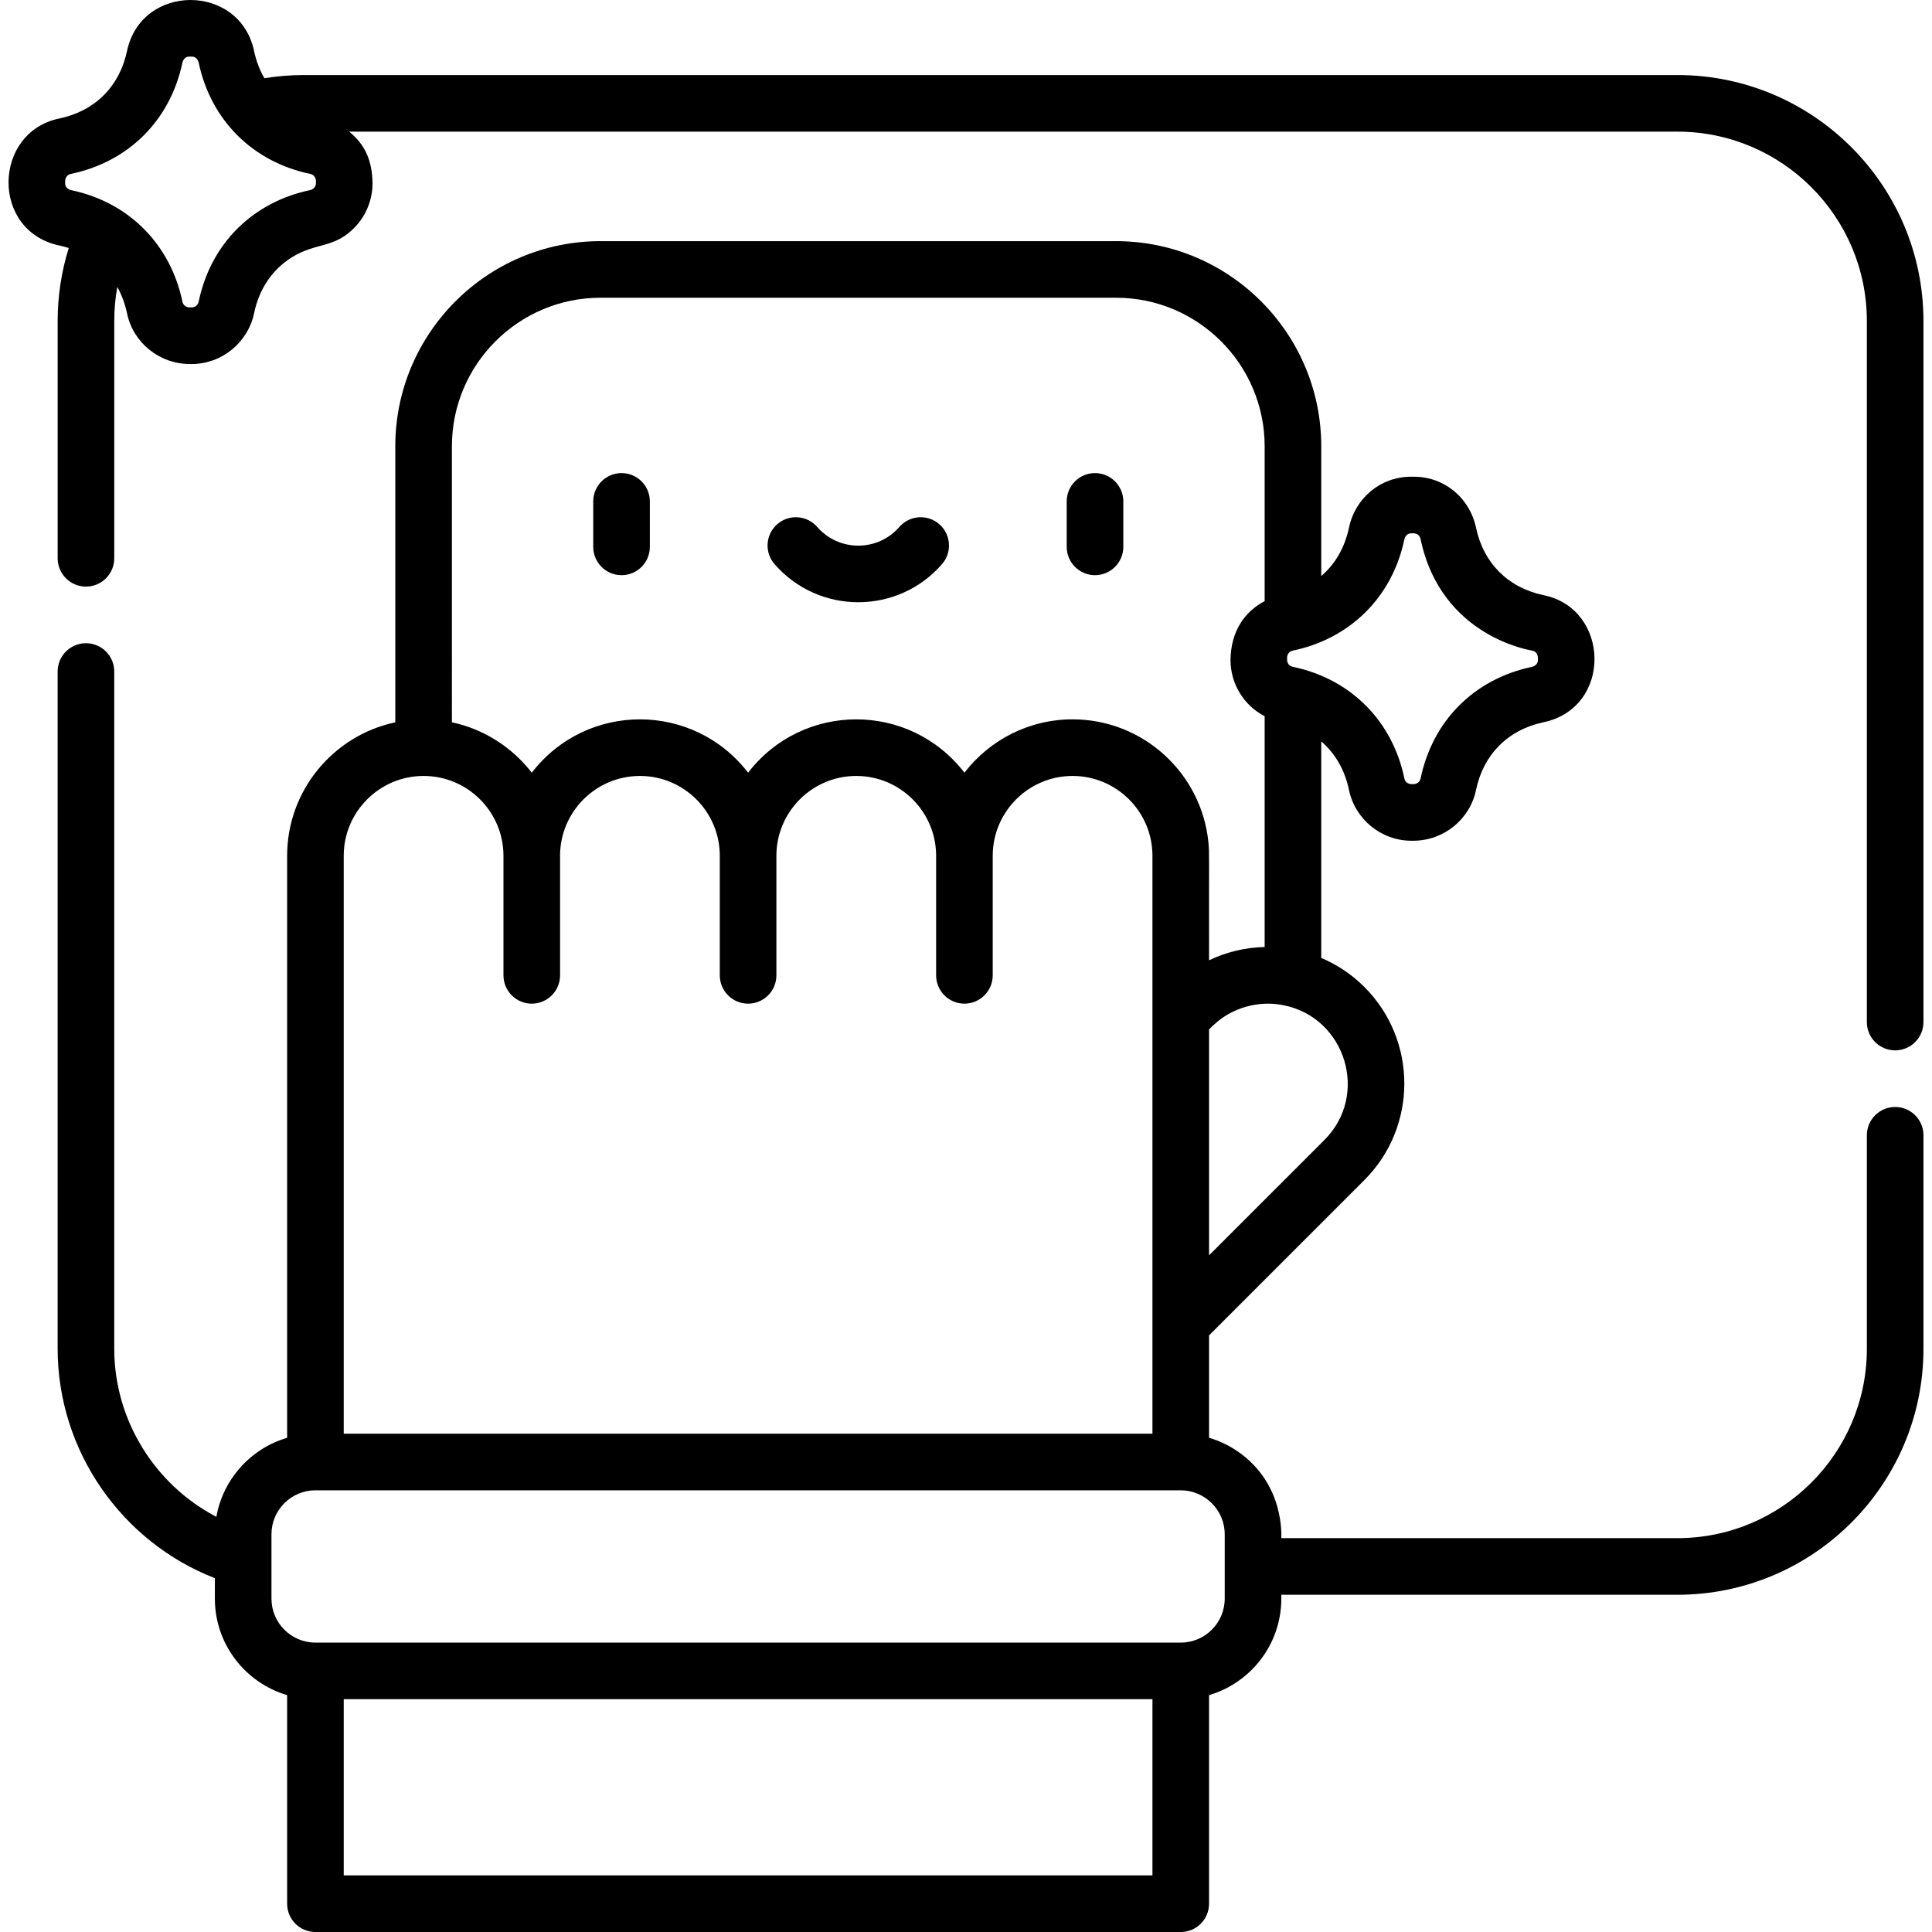 <svg id="Capa_1" enable-background="new 0 0 512 512" height="512" viewBox="0 0 512 512" width="512" xmlns="http://www.w3.org/2000/svg"><g><path d="m164.716 152.428c4.142 0 7.5-3.358 7.5-7.5v-12.056c0-4.142-3.358-7.5-7.5-7.5s-7.5 3.358-7.5 7.5v12.056c0 4.142 3.358 7.5 7.5 7.5z"/><path d="m290.189 152.428c4.142 0 7.5-3.358 7.5-7.5v-12.056c0-4.142-3.358-7.5-7.5-7.5s-7.5 3.358-7.5 7.5v12.056c0 4.142 3.358 7.5 7.5 7.5z"/><path d="m249.647 149.497c2.721-3.123 2.396-7.86-.727-10.581s-7.86-2.396-10.581.727c-5.757 6.605-16 6.621-21.772 0-2.721-3.123-7.459-3.448-10.581-.726-3.123 2.721-3.448 7.459-.726 10.581 11.743 13.476 32.655 13.462 44.387-.001z"/><path d="m15.782 65.075c.84.177 1.648.403 2.44.652-1.947 6.241-2.942 12.719-2.942 19.344v62.886c0 4.142 3.358 7.5 7.5 7.5s7.5-3.358 7.5-7.5v-62.886c0-3.056.272-6.071.811-9.03 1.195 2.132 2.105 4.717 2.578 7.008 1.602 7.745 8.571 13.422 16.626 13.422h.5c8.007 0 14.929-5.734 16.536-13.454 1.339-6.436 4.809-11.526 9.871-14.738 6.56-4.154 11.248-2.289 16.81-8.026 3.149-3.248 4.717-7.551 4.717-11.718-.128-5.703-1.709-9.968-6.179-13.648h352.002c27.672 0 50.184 22.512 50.184 50.184v185.79c0 4.142 3.358 7.5 7.5 7.5s7.5-3.358 7.5-7.5v-185.79c0-35.943-29.241-65.184-65.184-65.184h-364.088c-3.473 0-6.953.288-10.397.844-1.242-2.15-2.172-4.557-2.73-7.201-3.806-18.03-29.868-18.05-33.678 0-1.987 9.412-8.537 15.929-17.971 17.88-17.561 3.632-18.269 29.795.094 33.665zm1.482-17.021c0-.973.601-1.777 1.461-1.955 15.313-3.167 26.382-14.185 29.61-29.471.165-.782.783-1.624 1.749-1.624h.826c.967 0 1.585.841 1.75 1.623 3.217 15.238 14.338 26.31 29.61 29.471.873.18 1.46.999 1.46 1.839v.596c0 .979-.715 1.678-1.624 1.865-14.979 3.166-26.219 13.984-29.46 29.56-.159.766-.775 1.348-1.522 1.481-.253.045-.4.023-.828.029-1.685 0-2.015-1.6-1.94-1.474-3.053-14.747-13.73-26.279-29.48-29.599-.776-.164-1.611-.78-1.611-1.747v-.594z"/><path d="m509.738 300.861c0-4.142-3.358-7.5-7.5-7.5s-7.5 3.358-7.5 7.5v56.581c0 27.672-22.513 50.184-50.184 50.184h-104.989c-.057-.223 1.104-14.424-11.761-23.123-2.244-1.517-4.733-2.695-7.391-3.476v-27.141l41.172-41.171c14.1-14.101 14.1-37.044 0-51.145-3.384-3.384-7.28-5.947-11.438-7.706v-57.386c3.695 3.178 6.244 7.568 7.348 12.872 1.623 7.796 8.577 13.454 16.535 13.454h.5c8.025 0 15.017-5.645 16.626-13.423 1.952-9.437 8.472-15.988 17.888-17.973 18.333-3.864 17.684-30.026.094-33.665-9.434-1.952-15.985-8.469-17.971-17.88-1.681-7.963-8.436-13.525-16.427-13.525h-.825c-7.991 0-14.745 5.561-16.427 13.525-1.113 5.273-3.66 9.636-7.343 12.798v-34.381c0-29.983-24.393-54.375-54.375-54.375h-136.636c-29.983 0-54.375 24.392-54.375 54.375v73.142c-16.354 3.463-28.665 18.008-28.665 35.378v154.228c-9.696 2.843-17.011 11.036-18.75 20.945-16.313-8.511-27.064-25.655-27.064-44.53v-179.486c0-4.142-3.358-7.5-7.5-7.5s-7.5 3.358-7.5 7.5v179.485c0 26.945 16.872 51.168 41.662 60.782v5.431c0 12.092 8.097 22.322 19.152 25.57v55.275c0 4.142 3.358 7.5 7.5 7.5h229.319c4.142 0 7.5-3.358 7.5-7.5v-55.275c11.055-3.249 19.151-13.478 19.151-25.57v-1.029h104.989c35.943 0 65.184-29.241 65.184-65.184v-56.581zm-158.76 1.247-30.565 30.565v-59.864c.151-.132 1.74-1.882 3.95-3.341h.001c4.77-3.146 10.568-4.141 15.8-3.068 16.395 3.254 22.817 23.705 10.814 35.708zm21.188-159.147c.165-.782.783-1.623 1.75-1.623.209.073 2.138-.449 2.575 1.623 5.493 26.024 29.504 29.414 29.609 29.471 1.758.364 1.43 2.424 1.461 2.552 0 .967-.835 1.583-1.611 1.747-15.293 3.224-26.315 14.293-29.484 29.612-.178.86-.975 1.461-1.937 1.461-.1-.029-1.981.267-2.351-1.51-3.111-14.948-13.889-26.259-29.46-29.56-2.011-.424-1.564-2.303-1.624-2.461 0-.89.613-1.664 1.464-1.84 14.938-3.093 26.315-13.874 29.608-29.472zm-252.407-24.682c0-21.712 17.663-39.375 39.375-39.375h136.637c21.712 0 39.376 17.663 39.376 39.375v41.029c-5.467 2.872-8.935 8.112-9.051 15.559 0 6.28 3.451 12.029 9.051 14.945v61.159c-5.127.11-10.14 1.311-14.733 3.515-.06-28.496.14-28.168-.187-31.38-1.85-18.155-17.227-32.472-35.978-32.472-11.659 0-22.047 5.546-28.665 14.138-14.527-18.859-42.822-18.835-57.33 0-14.527-18.86-42.821-18.835-57.33 0-5.382-6.987-13.066-11.655-21.165-13.355zm-7.5 87.355c11.67 0 21.165 9.495 21.165 21.165v31.678c0 4.142 3.358 7.5 7.5 7.5s7.5-3.358 7.5-7.5v-31.678c0-11.67 9.495-21.165 21.165-21.165s21.165 9.495 21.165 21.165v31.678c0 4.142 3.358 7.5 7.5 7.5s7.5-3.358 7.5-7.5v-31.678c0-11.67 9.495-21.165 21.165-21.165 11.669 0 21.162 9.492 21.165 21.16v31.683c0 4.142 3.358 7.5 7.5 7.5s7.5-3.358 7.5-7.5c0-.926 0-33.772 0-31.678 0-11.67 9.495-21.165 21.165-21.165s21.165 9.495 21.165 21.165v153.146h-214.32v-153.146c0-11.67 9.495-21.165 21.165-21.165zm193.154 291.366h-214.319v-46.694h214.319zm19.151-73.345c0 6.425-5.227 11.652-11.651 11.652h-229.319c-6.425 0-11.652-5.227-11.652-11.652 0-9.789 0-7.509 0-17.058 0-6.425 5.227-11.652 11.652-11.652h229.319c6.37 0 11.651 5.206 11.651 11.651z"/></g></svg>